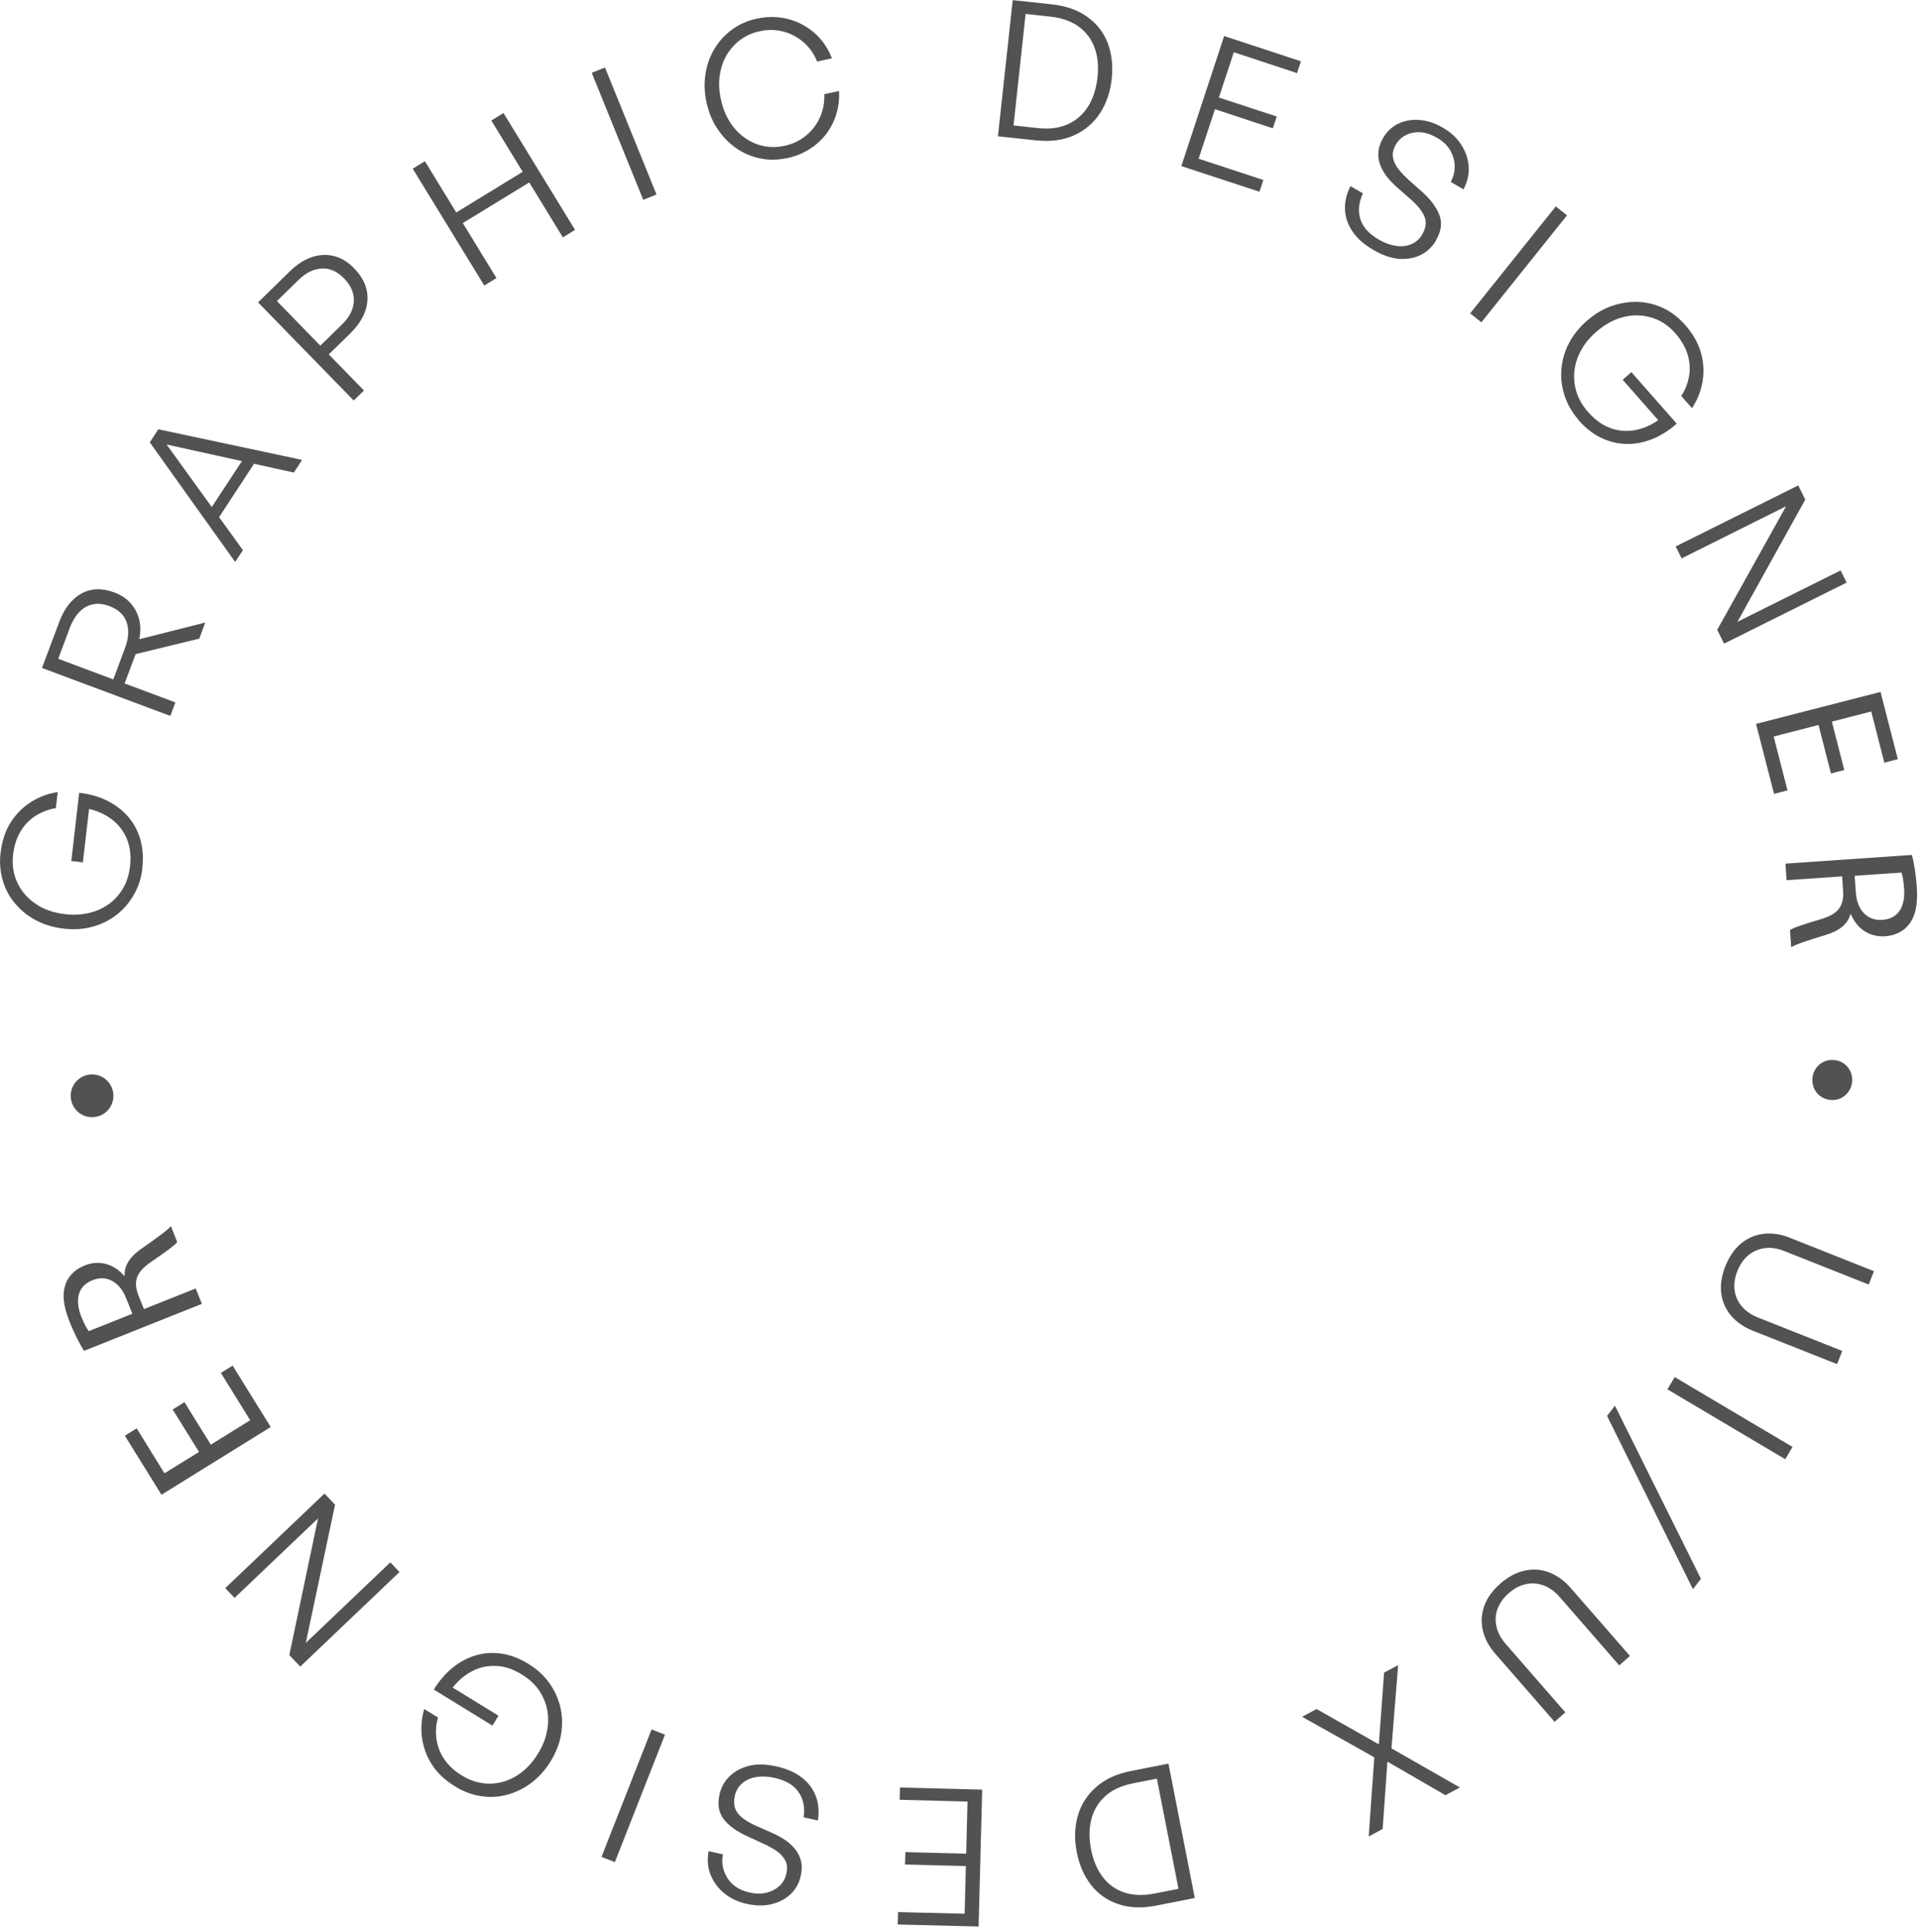 <svg width="161" height="162" viewBox="0 0 161 162" fill="none" xmlns="http://www.w3.org/2000/svg">
    <path
        d="M7.99 93.67C6.99 93.82 6.1 93.15 5.95 92.17C5.8 91.19 6.47 90.28 7.45 90.13C8.43 89.98 9.34 90.65 9.49 91.63C9.64 92.64 8.95 93.53 7.99 93.67ZM11.94 72.81C11.85 73.63 11.61 74.37 11.23 75.03C10.85 75.69 10.37 76.26 9.78 76.72C9.19 77.18 8.51 77.52 7.76 77.72C7 77.93 6.19 77.98 5.33 77.88C4.48 77.78 3.72 77.55 3.03 77.19C2.34 76.83 1.76 76.36 1.28 75.79C0.79 75.22 0.44 74.57 0.23 73.84C0.02 73.11 -0.05 72.33 0.05 71.51C0.17 70.51 0.45 69.66 0.91 68.95C1.37 68.24 1.94 67.67 2.62 67.25C3.3 66.82 4.04 66.55 4.84 66.43L4.68 67.78C4.09 67.87 3.54 68.08 3.03 68.39C2.52 68.7 2.09 69.14 1.75 69.68C1.41 70.23 1.19 70.89 1.1 71.66C1 72.53 1.12 73.32 1.46 74.04C1.8 74.76 2.32 75.34 3 75.81C3.68 76.28 4.51 76.56 5.48 76.67C6.41 76.78 7.27 76.68 8.06 76.39C8.85 76.09 9.49 75.63 9.99 74.99C10.49 74.35 10.8 73.58 10.9 72.66C11 71.83 10.92 71.09 10.67 70.44C10.42 69.79 10.02 69.24 9.47 68.79C8.92 68.35 8.25 68.03 7.47 67.84L6.95 72.32L5.98 72.21L6.64 66.49C7.54 66.59 8.34 66.82 9.04 67.18C9.74 67.54 10.32 67.99 10.79 68.55C11.26 69.11 11.59 69.75 11.78 70.46C11.98 71.17 12.03 71.96 11.93 72.8L11.94 72.81ZM14.7 58.92L14.28 60.04L3.52 56.02L4.96 52.18C5.39 51.03 6.01 50.23 6.82 49.78C7.63 49.33 8.56 49.3 9.6 49.69C10.41 49.99 11 50.5 11.38 51.2C11.76 51.91 11.86 52.71 11.68 53.61L17.21 52.21L16.71 53.56L11.37 54.86L10.45 57.32L14.71 58.91L14.7 58.92ZM4.88 55.25L9.5 56.98L10.48 54.36C10.79 53.54 10.83 52.82 10.62 52.19C10.41 51.56 9.92 51.11 9.17 50.83C8.42 50.55 7.76 50.58 7.18 50.91C6.61 51.24 6.17 51.82 5.86 52.64L4.88 55.26V55.25ZM24.63 39.63L13.97 37.28L20.37 46.14L19.72 47.13L12.56 37.1L13.28 36L25.33 38.57L24.64 39.63H24.63ZM17.54 42.86L20.58 38.22L21.58 38.47L18.09 43.8L17.54 42.86ZM29.42 27.92L27.57 29.72L30.52 32.75L29.66 33.59L21.64 25.36L24.34 22.72C24.91 22.17 25.5 21.79 26.13 21.57C26.75 21.36 27.37 21.32 27.99 21.47C28.61 21.62 29.18 21.97 29.72 22.53C30.26 23.09 30.6 23.68 30.74 24.3C30.88 24.92 30.83 25.55 30.6 26.16C30.37 26.78 29.97 27.36 29.41 27.92H29.42ZM25.05 23.46L23.22 25.25L26.86 28.99L28.69 27.2C29.3 26.6 29.63 25.97 29.67 25.28C29.71 24.6 29.44 23.96 28.86 23.36C28.28 22.76 27.65 22.48 26.98 22.52C26.3 22.55 25.66 22.87 25.05 23.46ZM41.63 23.32L40.61 23.95L34.61 14.15L35.63 13.52L38.26 17.82L43.83 14.41L41.2 10.11L42.22 9.48L48.22 19.28L47.2 19.91L44.38 15.3L38.81 18.71L41.63 23.32ZM55.05 16.31L53.94 16.76L49.62 6.11L50.73 5.66L55.05 16.31ZM65.99 13.26C65.21 13.43 64.45 13.44 63.72 13.28C62.99 13.13 62.32 12.84 61.71 12.41C61.1 11.98 60.58 11.44 60.15 10.79C59.72 10.14 59.42 9.4 59.24 8.57C59.06 7.74 59.04 6.95 59.16 6.18C59.28 5.41 59.54 4.71 59.92 4.08C60.3 3.45 60.79 2.91 61.4 2.47C62 2.03 62.7 1.72 63.48 1.56C64.37 1.37 65.22 1.38 66.06 1.59C66.89 1.8 67.63 2.19 68.28 2.75C68.93 3.31 69.43 4.03 69.76 4.89L68.52 5.16C68.26 4.52 67.88 3.98 67.39 3.55C66.89 3.12 66.33 2.82 65.7 2.65C65.07 2.48 64.4 2.47 63.71 2.62C63.08 2.75 62.54 3 62.07 3.35C61.6 3.7 61.22 4.13 60.92 4.64C60.63 5.15 60.44 5.72 60.35 6.35C60.26 6.98 60.3 7.64 60.45 8.33C60.6 9.03 60.84 9.65 61.18 10.19C61.51 10.73 61.92 11.17 62.4 11.52C62.88 11.87 63.4 12.11 63.98 12.24C64.55 12.37 65.15 12.36 65.78 12.23C66.48 12.08 67.08 11.79 67.59 11.37C68.1 10.95 68.49 10.44 68.76 9.83C69.03 9.23 69.15 8.58 69.12 7.9L70.36 7.63C70.4 8.55 70.25 9.4 69.9 10.19C69.55 10.98 69.03 11.64 68.36 12.17C67.68 12.71 66.9 13.07 66.02 13.26H65.99ZM86.93 11.78L83.68 11.43L84.92 0.01L88.16 0.36C89.38 0.49 90.39 0.84 91.18 1.42C91.98 1.99 92.55 2.73 92.89 3.62C93.23 4.52 93.34 5.52 93.22 6.63C93.1 7.73 92.77 8.69 92.23 9.51C91.69 10.33 90.97 10.94 90.06 11.35C89.15 11.76 88.1 11.9 86.92 11.77L86.93 11.78ZM86 1.17L84.99 10.52L87.01 10.74C87.99 10.85 88.83 10.74 89.54 10.42C90.25 10.1 90.82 9.6 91.24 8.93C91.66 8.26 91.92 7.45 92.03 6.5C92.13 5.56 92.05 4.72 91.78 3.99C91.51 3.26 91.06 2.67 90.44 2.22C89.81 1.77 89.01 1.49 88.03 1.39L86.01 1.17H86ZM105.94 15.09L105.61 16.08L99.06 13.93L102.65 3.02L109.09 5.14L108.76 6.13L103.46 4.38L102.21 8.18L107.06 9.77L106.73 10.76L101.88 9.16L100.51 13.31L105.92 15.09H105.94ZM120.43 20.15C120.12 20.68 119.71 21.08 119.18 21.36C118.65 21.64 118.04 21.75 117.35 21.71C116.66 21.66 115.93 21.41 115.16 20.96C114.38 20.51 113.8 19.99 113.41 19.41C113.02 18.82 112.81 18.21 112.78 17.56C112.76 16.91 112.91 16.26 113.24 15.61L114.29 16.22C113.94 16.95 113.86 17.66 114.06 18.34C114.26 19.02 114.78 19.61 115.64 20.11C116.11 20.38 116.58 20.55 117.05 20.62C117.52 20.69 117.95 20.64 118.34 20.48C118.73 20.32 119.04 20.04 119.26 19.66C119.56 19.14 119.63 18.66 119.47 18.22C119.31 17.77 118.92 17.28 118.3 16.72L117.18 15.74C116.89 15.48 116.61 15.2 116.36 14.9C116.11 14.6 115.92 14.27 115.77 13.92C115.62 13.57 115.56 13.2 115.58 12.81C115.6 12.42 115.73 12.01 115.98 11.57C116.29 11.03 116.71 10.64 117.24 10.38C117.77 10.12 118.36 10.01 119.02 10.06C119.68 10.11 120.33 10.32 120.99 10.71C121.65 11.09 122.16 11.56 122.52 12.12C122.89 12.68 123.1 13.28 123.15 13.93C123.21 14.58 123.06 15.23 122.72 15.88L121.65 15.26C121.89 14.81 122 14.35 121.98 13.88C121.96 13.41 121.83 12.98 121.59 12.58C121.35 12.18 120.99 11.84 120.51 11.56C120 11.27 119.52 11.11 119.07 11.09C118.62 11.07 118.22 11.16 117.87 11.34C117.52 11.52 117.25 11.78 117.05 12.12C116.83 12.51 116.74 12.87 116.81 13.22C116.87 13.57 117.03 13.89 117.28 14.2C117.53 14.51 117.81 14.81 118.14 15.1L119.25 16.09C119.99 16.75 120.47 17.41 120.71 18.06C120.95 18.71 120.85 19.41 120.41 20.15H120.43ZM124.22 27.03L123.28 26.28L130.46 17.31L131.4 18.06L124.22 27.03ZM132.38 35.23C131.84 34.61 131.45 33.94 131.21 33.22C130.97 32.49 130.87 31.76 130.93 31.01C130.98 30.26 131.18 29.54 131.54 28.83C131.89 28.13 132.4 27.49 133.05 26.92C133.69 26.36 134.37 25.94 135.1 25.68C135.83 25.42 136.57 25.3 137.32 25.32C138.07 25.34 138.79 25.52 139.47 25.84C140.15 26.16 140.77 26.64 141.32 27.27C141.98 28.02 142.42 28.81 142.64 29.62C142.86 30.43 142.9 31.24 142.76 32.03C142.62 32.82 142.33 33.56 141.88 34.23L140.98 33.21C141.31 32.71 141.52 32.16 141.63 31.57C141.74 30.98 141.7 30.37 141.52 29.76C141.34 29.15 141 28.54 140.48 27.95C139.9 27.29 139.23 26.85 138.47 26.63C137.71 26.4 136.93 26.39 136.13 26.59C135.33 26.79 134.56 27.21 133.83 27.85C133.12 28.47 132.62 29.17 132.31 29.95C132 30.73 131.92 31.52 132.06 32.33C132.2 33.13 132.57 33.88 133.18 34.57C133.73 35.19 134.33 35.63 134.98 35.88C135.63 36.13 136.31 36.2 137.01 36.09C137.71 35.98 138.39 35.7 139.05 35.24L136.07 31.85L136.8 31.21L140.6 35.53C139.92 36.13 139.21 36.57 138.48 36.85C137.75 37.13 137.02 37.26 136.29 37.23C135.56 37.2 134.87 37.02 134.2 36.69C133.54 36.36 132.92 35.87 132.36 35.23H132.38ZM143.99 52.83L149.77 42.46L141.01 46.83L140.51 45.83L150.79 40.71L151.38 41.9L145.69 52.15L154.34 47.84L154.85 48.86L144.57 53.98L144 52.83H143.99ZM153.53 64.86L152.49 60.8L148.73 61.77L149.89 66.29L148.76 66.58L147.25 60.71L157.69 58.03L159.14 63.67L158.01 63.96L156.91 59.67L153.61 60.52L154.65 64.58L153.53 64.87V64.86ZM160.32 71.71C160.51 72.4 160.66 73.4 160.73 74.36C160.83 75.84 160.63 76.82 160.07 77.53C159.63 78.11 158.92 78.46 158.09 78.52C156.67 78.62 155.67 77.79 155.21 76.68H155.16C154.93 77.53 154.2 78.08 153.1 78.41C151.62 78.86 150.6 79.19 150.2 79.44L150.1 78C150.39 77.8 151.3 77.5 152.62 77.11C154.08 76.69 154.6 76.07 154.56 74.81L154.47 73.5L149.81 73.82L149.72 72.43L160.33 71.7L160.32 71.71ZM155.52 73.44L155.62 74.86C155.72 76.34 156.6 77.23 157.83 77.15C159.22 77.05 159.76 76.01 159.67 74.54C159.62 73.87 159.53 73.4 159.45 73.18L155.52 73.45V73.44ZM153.86 88.91C154.8 89.02 155.43 89.88 155.3 90.8C155.17 91.72 154.35 92.37 153.43 92.24C152.49 92.12 151.86 91.29 151.99 90.35C152.11 89.43 152.93 88.78 153.86 88.91ZM154.04 114.4L147.02 111.62C146.23 111.31 145.6 110.87 145.14 110.32C144.68 109.77 144.41 109.13 144.33 108.43C144.25 107.73 144.37 106.97 144.68 106.19C145 105.4 145.42 104.77 145.97 104.31C146.51 103.85 147.14 103.57 147.86 103.48C148.57 103.39 149.33 103.5 150.12 103.82L157.14 106.61L156.7 107.73L149.62 104.92C149.04 104.69 148.5 104.61 147.98 104.68C147.46 104.75 147 104.95 146.61 105.27C146.22 105.59 145.91 106.04 145.69 106.59C145.47 107.14 145.39 107.68 145.45 108.18C145.51 108.69 145.71 109.14 146.04 109.54C146.37 109.94 146.83 110.26 147.4 110.49L154.48 113.3L154.04 114.42V114.4ZM139.82 116.52L140.43 115.49L150.31 121.35L149.7 122.38L139.82 116.52ZM134.76 118.75L135.42 117.89L142.63 132.41L141.96 133.28L134.76 118.75ZM130.36 144.4L125.4 138.71C124.84 138.07 124.48 137.39 124.33 136.69C124.18 135.99 124.23 135.3 124.48 134.64C124.73 133.97 125.18 133.36 125.81 132.81C126.45 132.25 127.12 131.89 127.82 131.73C128.52 131.57 129.2 131.61 129.87 131.86C130.54 132.11 131.16 132.55 131.72 133.19L136.68 138.88L135.78 139.67L130.78 133.93C130.37 133.46 129.92 133.14 129.43 132.96C128.93 132.78 128.44 132.75 127.94 132.86C127.44 132.97 126.97 133.22 126.52 133.61C126.07 134 125.76 134.44 125.58 134.92C125.4 135.4 125.37 135.89 125.48 136.4C125.59 136.91 125.85 137.4 126.26 137.87L131.26 143.61L130.36 144.4ZM116.04 140.29L117.24 139.65L116.68 146.63L122.42 149.91L121.21 150.56L116.34 147.74L115.94 153.39L114.77 154.02L115.24 147.38L109.19 143.98L110.4 143.33L115.62 146.29L116.06 140.3L116.04 140.29ZM94.78 148.54L97.98 147.91L100.19 159.18L96.99 159.81C95.79 160.05 94.72 160.01 93.79 159.7C92.86 159.39 92.1 158.86 91.5 158.1C90.91 157.35 90.5 156.42 90.29 155.32C90.08 154.23 90.11 153.22 90.38 152.28C90.65 151.34 91.16 150.54 91.91 149.88C92.66 149.22 93.61 148.77 94.79 148.54H94.78ZM98.82 158.4L97.01 149.17L95.02 149.56C94.06 149.75 93.28 150.1 92.7 150.62C92.12 151.14 91.72 151.78 91.52 152.55C91.32 153.32 91.31 154.17 91.49 155.1C91.67 156.03 92 156.81 92.48 157.43C92.95 158.05 93.56 158.48 94.29 158.72C95.02 158.96 95.87 158.99 96.83 158.8L98.82 158.41V158.4ZM75.44 150.95L75.47 149.91L82.36 150.09L82.06 161.57L75.28 161.4L75.31 160.36L80.89 160.5L80.99 156.5L75.89 156.37L75.92 155.33L81.02 155.46L81.13 151.09L75.44 150.94V150.95ZM60.34 150.49C60.47 149.9 60.75 149.39 61.18 148.97C61.61 148.55 62.15 148.26 62.82 148.09C63.49 147.93 64.26 147.95 65.14 148.15C66.01 148.35 66.73 148.67 67.28 149.11C67.83 149.55 68.21 150.08 68.43 150.69C68.65 151.3 68.7 151.97 68.58 152.68L67.39 152.41C67.51 151.61 67.37 150.91 66.98 150.32C66.59 149.73 65.91 149.32 64.94 149.1C64.41 148.98 63.91 148.96 63.44 149.03C62.97 149.1 62.57 149.28 62.25 149.55C61.93 149.82 61.71 150.17 61.62 150.61C61.49 151.19 61.57 151.67 61.85 152.05C62.13 152.43 62.66 152.79 63.41 153.13L64.77 153.73C65.13 153.89 65.47 154.07 65.8 154.29C66.13 154.51 66.41 154.76 66.65 155.05C66.89 155.34 67.06 155.67 67.16 156.05C67.26 156.43 67.25 156.86 67.14 157.35C67 157.95 66.72 158.46 66.29 158.86C65.86 159.27 65.33 159.54 64.69 159.7C64.05 159.85 63.36 159.84 62.61 159.67C61.87 159.5 61.24 159.21 60.73 158.78C60.21 158.36 59.83 157.84 59.59 157.24C59.34 156.64 59.29 155.97 59.42 155.25L60.62 155.52C60.53 156.02 60.56 156.5 60.72 156.94C60.88 157.38 61.13 157.76 61.48 158.06C61.83 158.37 62.28 158.59 62.82 158.71C63.39 158.84 63.9 158.84 64.33 158.72C64.77 158.6 65.12 158.4 65.4 158.13C65.68 157.85 65.86 157.52 65.94 157.14C66.04 156.7 66.01 156.33 65.84 156.02C65.67 155.71 65.43 155.44 65.1 155.22C64.77 155 64.41 154.8 64.01 154.62L62.66 154C61.76 153.59 61.1 153.11 60.68 152.56C60.26 152.01 60.15 151.32 60.34 150.47V150.49ZM54.64 145.04L55.76 145.48L51.56 156.17L50.44 155.73L54.64 145.04ZM44.36 139.58C45.06 140.01 45.63 140.54 46.07 141.16C46.51 141.78 46.82 142.46 46.99 143.19C47.16 143.92 47.18 144.67 47.05 145.45C46.92 146.23 46.62 146.98 46.17 147.72C45.72 148.45 45.19 149.04 44.57 149.51C43.95 149.98 43.28 150.31 42.56 150.51C41.84 150.71 41.1 150.75 40.35 150.64C39.6 150.53 38.87 150.26 38.16 149.82C37.31 149.3 36.65 148.68 36.2 147.96C35.75 147.25 35.48 146.49 35.38 145.69C35.28 144.89 35.35 144.1 35.57 143.33L36.73 144.04C36.56 144.61 36.52 145.2 36.59 145.79C36.66 146.38 36.87 146.95 37.22 147.49C37.57 148.03 38.08 148.51 38.74 148.91C39.49 149.37 40.25 149.59 41.05 149.59C41.84 149.59 42.59 149.37 43.3 148.94C44.01 148.51 44.62 147.88 45.12 147.06C45.61 146.26 45.89 145.44 45.95 144.6C46.01 143.76 45.86 142.98 45.49 142.25C45.12 141.52 44.55 140.92 43.77 140.44C43.06 140 42.36 139.76 41.66 139.72C40.96 139.68 40.3 139.8 39.66 140.12C39.03 140.43 38.46 140.9 37.96 141.53L41.8 143.89L41.29 144.72L36.38 141.7C36.85 140.93 37.4 140.3 38.02 139.81C38.64 139.33 39.3 138.99 40 138.8C40.7 138.61 41.42 138.58 42.15 138.7C42.88 138.82 43.61 139.11 44.34 139.56L44.36 139.58ZM28.1 126.18L25.64 137.79L32.73 131.03L33.5 131.84L25.18 139.77L24.26 138.81L26.67 127.34L19.67 134.01L18.89 133.19L27.21 125.26L28.09 126.19L28.1 126.18ZM15.47 117.6L17.68 121.16L20.98 119.11L18.52 115.14L19.51 114.53L22.7 119.68L13.54 125.36L10.47 120.41L11.46 119.79L13.79 123.56L16.69 121.77L14.48 118.21L15.46 117.6H15.47ZM7.05 113.29C6.66 112.69 6.21 111.78 5.85 110.89C5.3 109.51 5.2 108.52 5.51 107.67C5.75 106.99 6.33 106.43 7.1 106.13C8.42 105.6 9.63 106.09 10.41 107L10.45 106.98C10.41 106.1 10.94 105.36 11.89 104.7C13.16 103.82 14.03 103.19 14.33 102.83L14.86 104.17C14.64 104.45 13.87 105.01 12.73 105.79C11.47 106.64 11.16 107.38 11.58 108.57L12.07 109.79L16.41 108.06L16.93 109.35L7.05 113.29ZM11.1 110.18L10.57 108.86C10.02 107.48 8.91 106.9 7.77 107.36C6.48 107.87 6.29 109.04 6.81 110.41C7.06 111.03 7.3 111.46 7.44 111.64L11.1 110.18Z"
        fill="#525252" />
</svg>